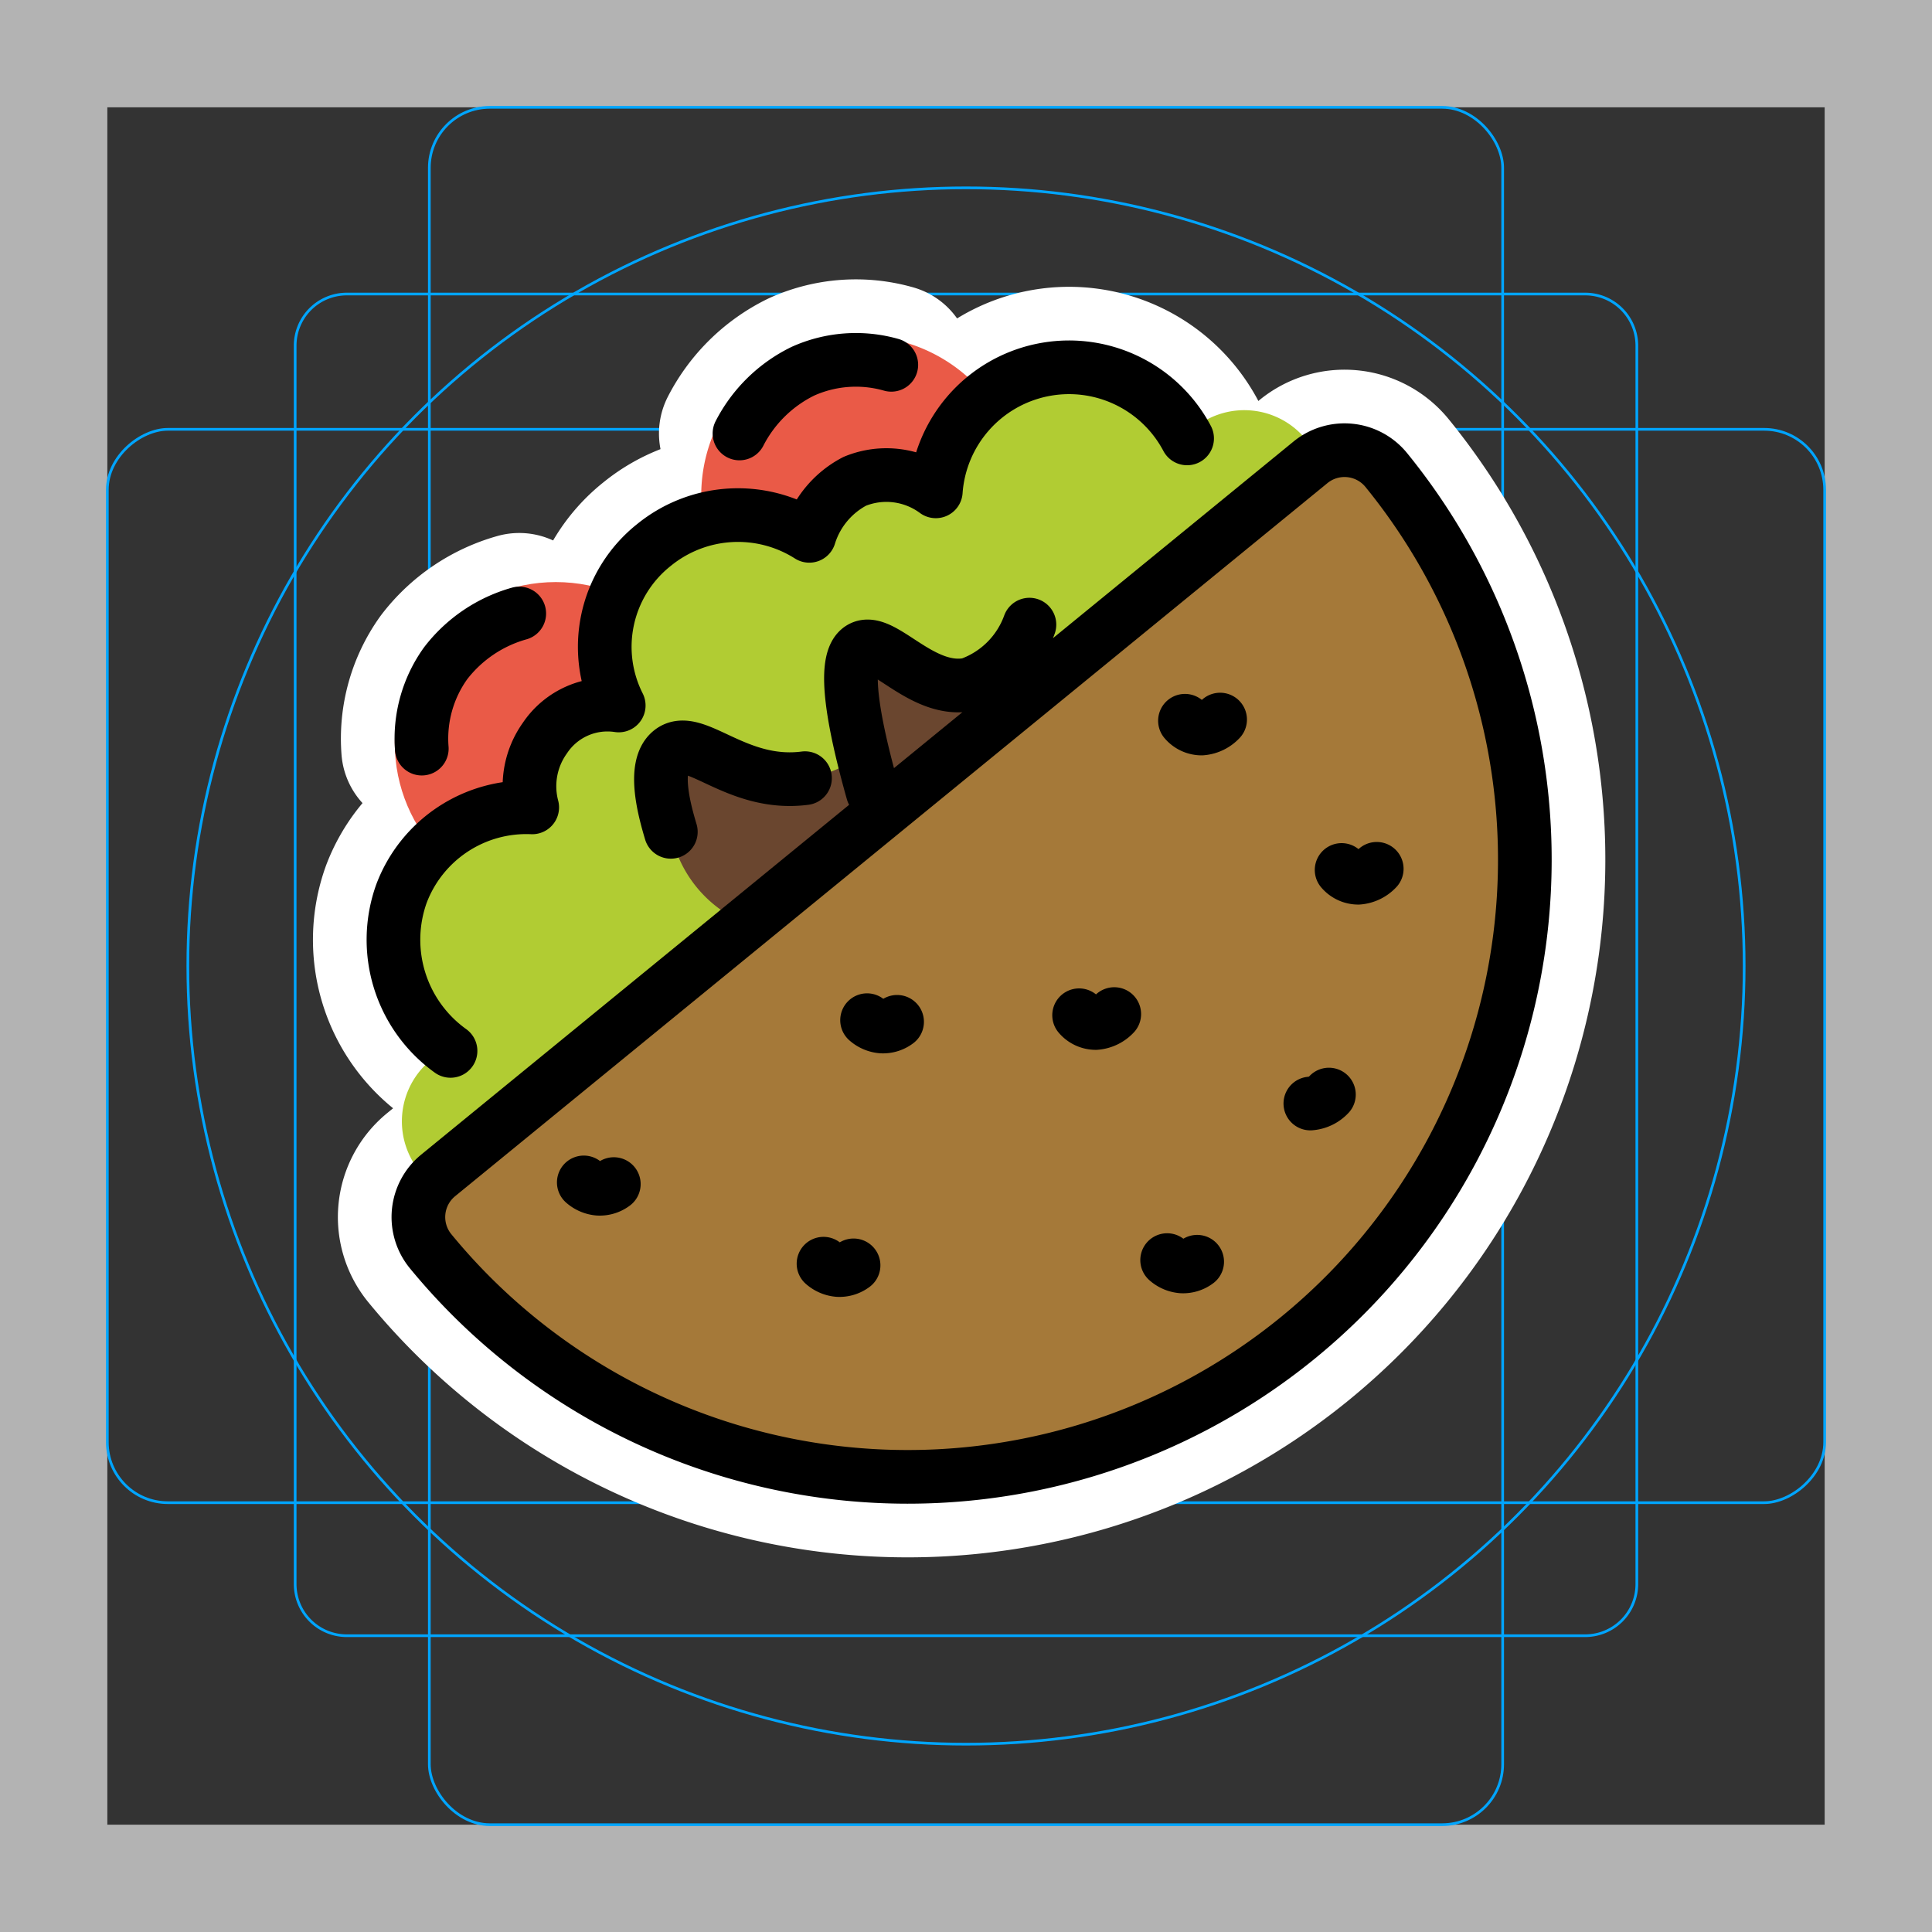 <svg viewBox="0 0 72 72" xmlns="http://www.w3.org/2000/svg"><rect x="0" y="0" width="72" height="72" fill="#333333" stroke="none"/><path fill="#b3b3b3" d="M68 4v64H4V4h64m4-4H0v72h72V0z"/><path fill="none" stroke="#00a5ff" stroke-miterlimit="10" stroke-width=".1" d="M12.923 10.958h46.154A1.923 1.923 0 0161 12.881v46.154a1.923 1.923 0 01-1.923 1.923H12.923A1.923 1.923 0 0111 59.035V12.881a1.923 1.923 0 011.923-1.923z"/><rect x="16" y="4" rx="2.254" width="40" height="64" fill="none" stroke="#00a5ff" stroke-miterlimit="10" stroke-width=".1"/><rect x="16" y="4" rx="2.254" width="40" height="64" transform="rotate(90 36 36)" fill="none" stroke="#00a5ff" stroke-miterlimit="10" stroke-width=".1"/><circle cx="36" cy="36" r="29" fill="none" stroke="#00a5ff" stroke-miterlimit="10" stroke-width=".1"/><g stroke-linecap="round" stroke-miterlimit="10" stroke-width="6" stroke="#fff" fill="none" stroke-linejoin="round"><path d="M43.496 46.96a.947.947 0 00.549.236.868.868 0 00.57-.175m-12.302-9.002a.947.947 0 00.549.236.868.868 0 00.57-.175m-2.742 9.014a.947.947 0 00.55.237.869.869 0 00.57-.175M44.16 26.86a.815.815 0 00.618.29 1.058 1.058 0 00.692-.334m-5.255 11.019a.816.816 0 00.618.29 1.057 1.057 0 00.692-.334m8.473-5.37a.815.815 0 00.618.29 1.057 1.057 0 00.691-.333M21.756 44.065a.946.946 0 00.55.236.868.868 0 00.569-.174"/><path d="M48.842 17.226a2.006 2.006 0 012.814.283 23 23 0 01-35.615 29.113 2.006 2.006 0 01.283-2.814zM25 31c-.2-.677-.718-2.43 0-3 .882-.7 2.447 1.333 5 1m2.523.515c-1.124-3.987-.89-5.118-.424-5.369.795-.428 2.254 1.722 4.02 1.359a3.693 3.693 0 002.245-2.227m10.469 17.847a1.057 1.057 0 00.692-.334"/><path d="M44.24 16.338a4.978 4.978 0 00-9.365 1.973 3.102 3.102 0 00-3.018-.375 3.44 3.44 0 00-1.697 2.033 4.956 4.956 0 00-5.79.342 4.846 4.846 0 00-1.312 5.98 2.803 2.803 0 00-2.752 1.216 3.087 3.087 0 00-.472 2.582 4.974 4.974 0 00-4.87 3.207 5.097 5.097 0 001.826 5.868m2.561-16.301a5.246 5.246 0 00-2.744 1.856 4.813 4.813 0 00-.888 3.18m11.839-11.745a5.246 5.246 0 012.365-2.32 4.812 4.812 0 013.293-.238"/></g><circle cx="20.712" cy="27.692" r="6" fill="#ea5a47"/><path fill="#ea5a47" d="M37.521 16.018a5.955 5.955 0 11-7.872-2.994 6.023 6.023 0 017.872 2.994z"/><path fill="#b1cc33" d="M49.074 17.036a2.961 2.961 0 00-4.897-.776 4.978 4.978 0 00-9.366 1.973 3.102 3.102 0 00-3.018-.374 3.44 3.44 0 00-1.696 2.033 4.956 4.956 0 00-5.791.342 4.846 4.846 0 00-1.311 5.98 2.803 2.803 0 00-2.752 1.216 3.087 3.087 0 00-.473 2.582 4.974 4.974 0 00-4.87 3.206 5.097 5.097 0 001.827 5.869 2.961 2.961 0 00-.776 4.897m9.363 18.565l2.843-1.42"/><path fill="#6a462f" d="M32.523 29.515c-1.406-.472-1.599-4.797-.424-5.369.937-.456 2.205 1.74 4.02 1.359a3.612 3.612 0 002.245-2.227c-.065-.047-3.887 6.891-5.84 6.237z"/><path fill="#6a462f" d="M25 31c-.2-.677-.718-2.43 0-3 .882-.7 2.447 1.333 5 1 1.758-.23 2.396-1.373 3-1 .839.518.644 3.366-1 5a4.458 4.458 0 01-5 1 4.622 4.622 0 01-2-3z"/><path fill="#a57939" d="M48.842 17.226a2.006 2.006 0 012.814.283 23 23 0 01-35.615 29.113 2.006 2.006 0 01.283-2.814z"/><g fill="none" stroke="#000" stroke-linecap="round" stroke-linejoin="round" stroke-width="2"><path d="M43.496 46.96a.947.947 0 00.549.236.868.868 0 00.57-.175m-12.302-9.002a.947.947 0 00.549.236.868.868 0 00.57-.175m-2.742 9.014a.947.947 0 00.55.237.869.869 0 00.57-.175M44.16 26.86a.815.815 0 00.618.29 1.058 1.058 0 00.692-.334m-5.255 11.019a.816.816 0 00.618.29 1.057 1.057 0 00.692-.334m8.473-5.37a.815.815 0 00.618.29 1.057 1.057 0 00.691-.333M21.756 44.065a.946.946 0 00.55.236.868.868 0 00.569-.174"/><path d="M48.842 17.226a2.006 2.006 0 012.814.283 23 23 0 01-35.615 29.113 2.006 2.006 0 01.283-2.814zM25 31c-.2-.677-.718-2.43 0-3 .882-.7 2.447 1.333 5 1m2.523.515c-1.124-3.987-.89-5.118-.424-5.369.795-.428 2.254 1.722 4.02 1.359a3.693 3.693 0 002.245-2.227m10.469 17.847a1.057 1.057 0 00.692-.334"/><path d="M44.24 16.338a4.978 4.978 0 00-9.365 1.973 3.102 3.102 0 00-3.018-.375 3.44 3.44 0 00-1.697 2.033 4.956 4.956 0 00-5.79.342 4.846 4.846 0 00-1.312 5.98 2.803 2.803 0 00-2.752 1.216 3.087 3.087 0 00-.472 2.582 4.974 4.974 0 00-4.87 3.207 5.097 5.097 0 001.826 5.868m2.561-16.301a5.246 5.246 0 00-2.744 1.856 4.813 4.813 0 00-.888 3.18m11.839-11.745a5.246 5.246 0 012.365-2.32 4.812 4.812 0 013.293-.238"/></g></svg>